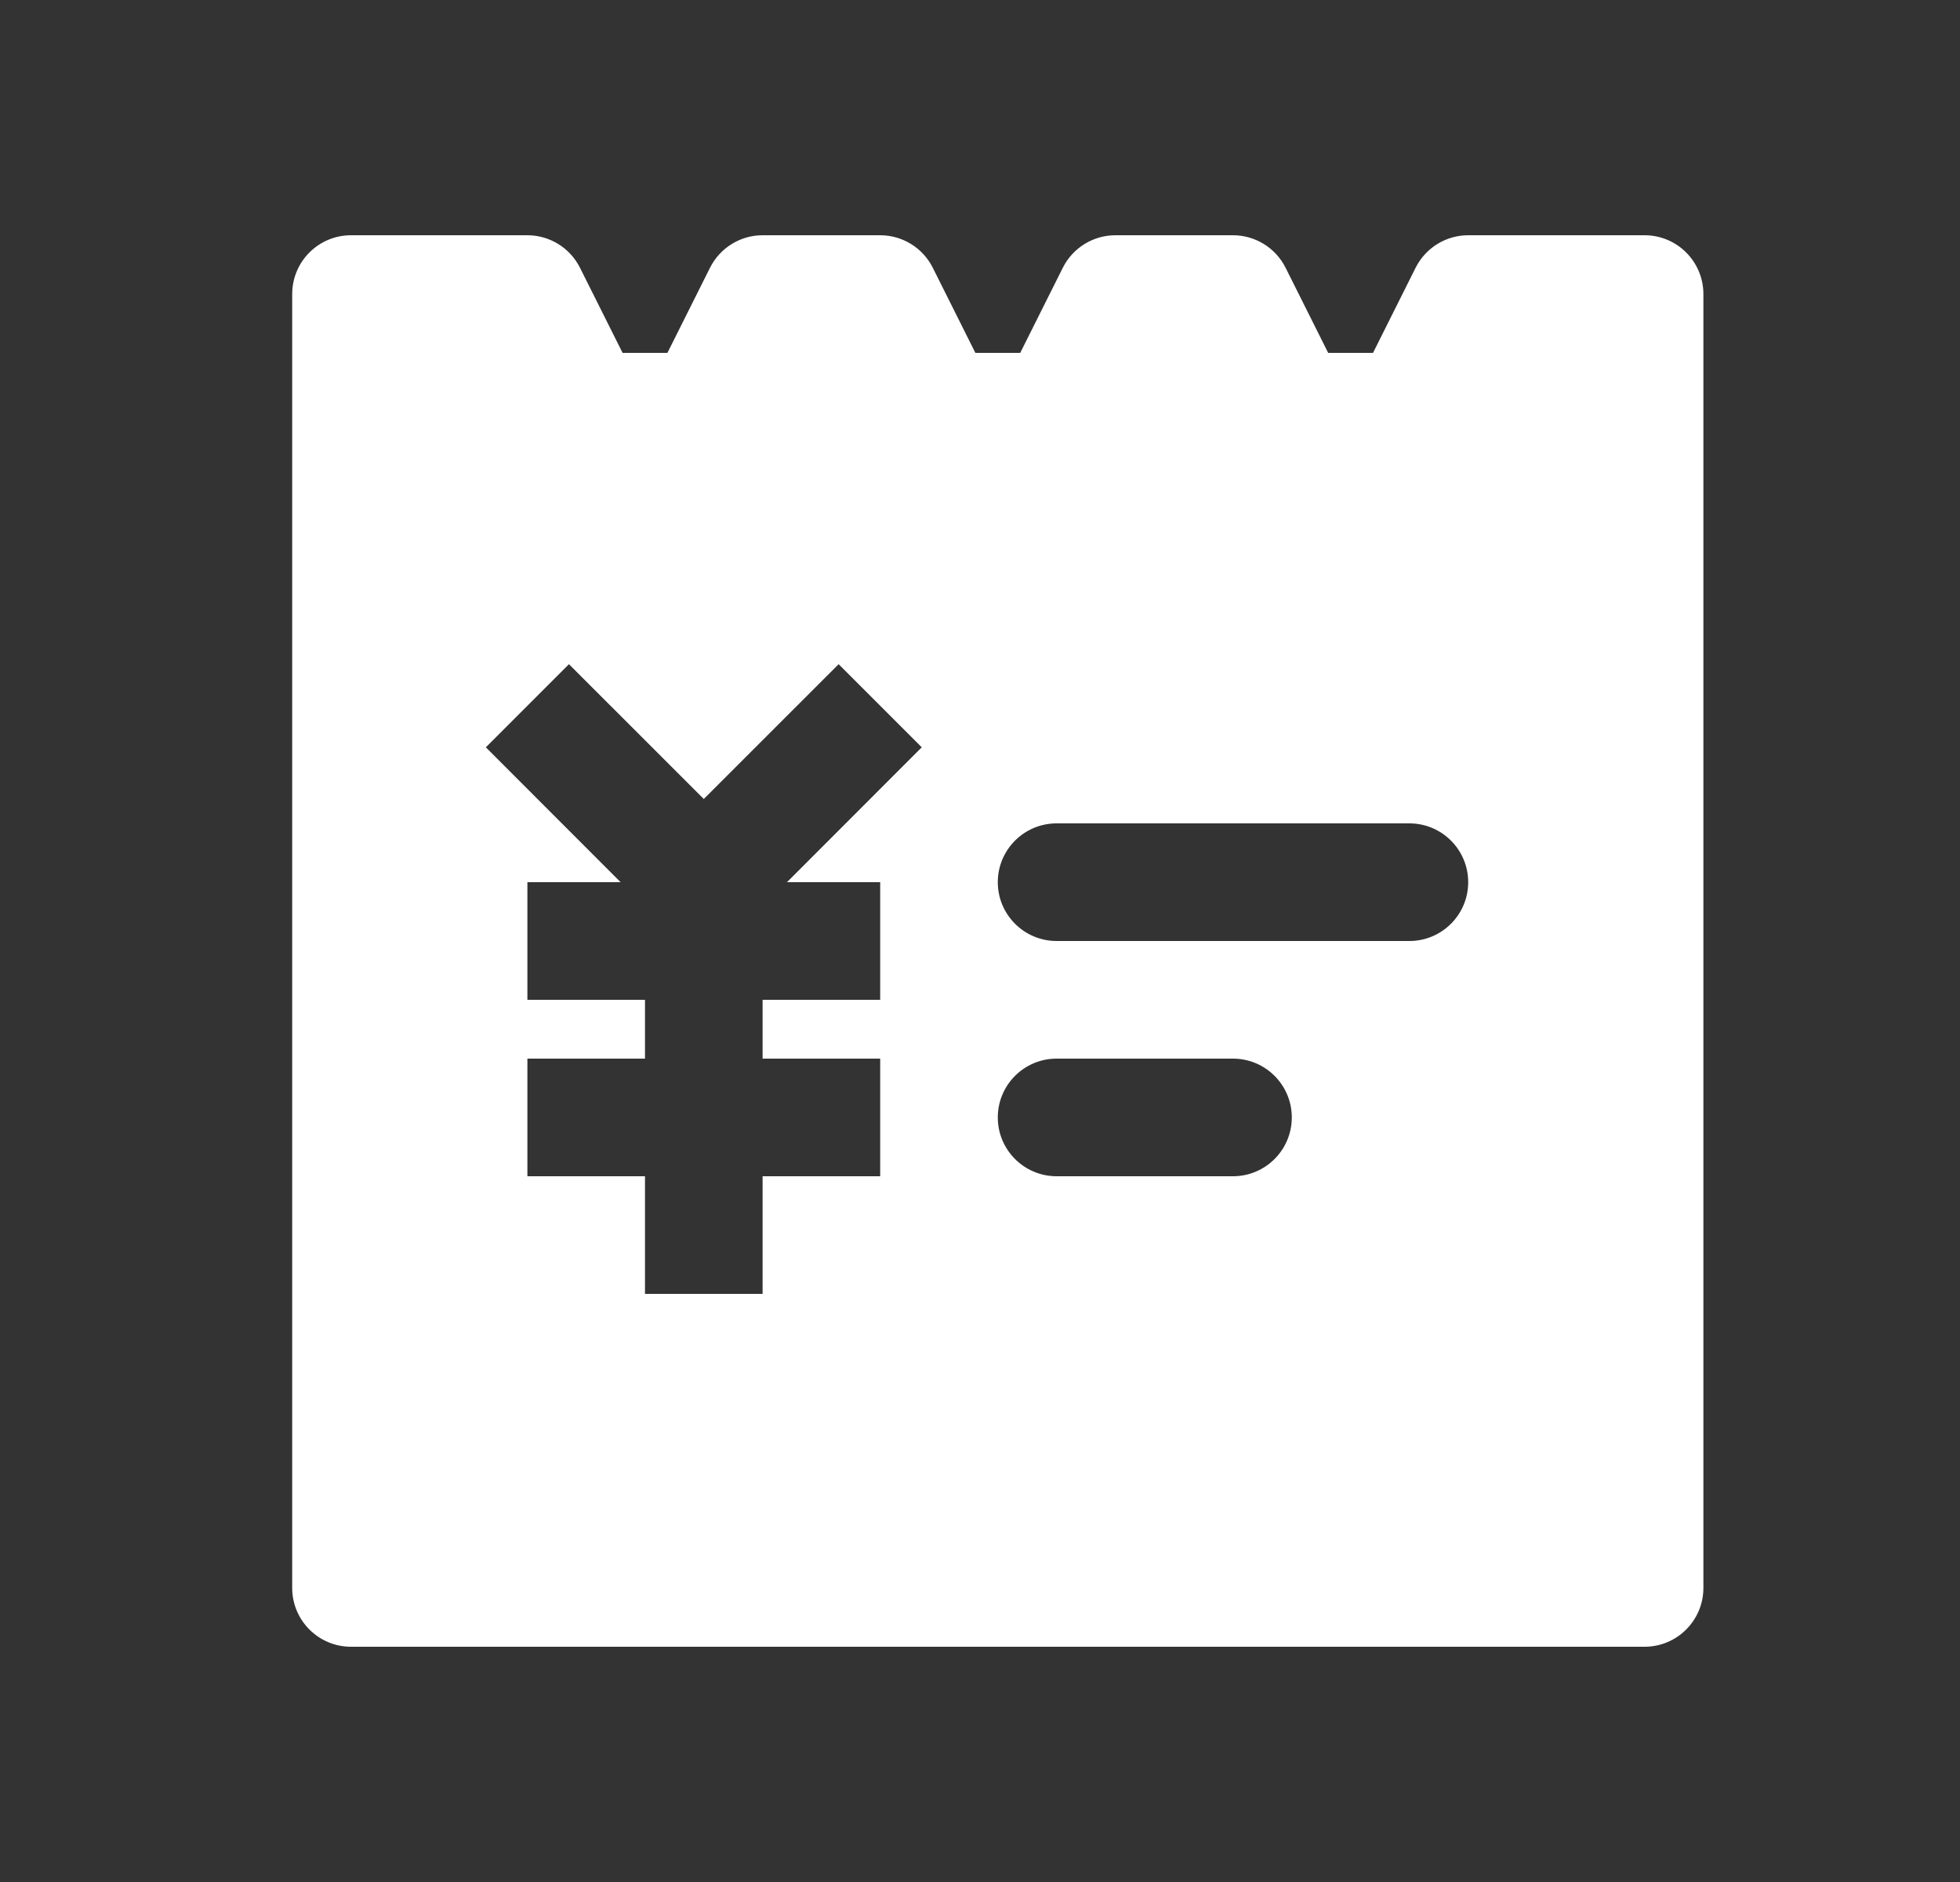<?xml version="1.0" encoding="UTF-8"?>
<svg width="25px" height="24px" viewBox="0 0 25 24" version="1.1" xmlns="http://www.w3.org/2000/svg" xmlns:xlink="http://www.w3.org/1999/xlink">
    <rect x="0" y="0" width="25" height="24" fill="#333333" stroke="none"/>
    <title>编组 13</title>
    <g id="页面-1" stroke="none" stroke-width="1" fill="none" fill-rule="evenodd">
        <g id="组件" transform="translate(-497, -133)">
            <g id="编组-13" transform="translate(497.727, 133)">
                <rect id="矩形备份-18" x="0" y="0" width="24" height="24"></rect>
                <g id="编组" transform="translate(3, 3)" fill="#FFFFFF" fill-rule="nonzero">
                    <path d="M4.5,9.75 L4.5,10.5 L3,10.5 L3,12 L4.5,12 L4.5,13.5 L6,13.5 L6,12 L7.5,12 L7.5,10.5 L6,10.5 L6,9.75 L7.5,9.75 L7.5,8.25 L6.311,8.25 L8.03,6.53 L6.97,5.47 L5.25,7.189 L3.53,5.47 L2.47,6.53 L4.189,8.25 L3,8.25 L3,9.75 L4.5,9.75 Z M14.329,0.415 C14.456,0.161 14.716,0 15,0 L17.25,0 C17.664,0 18,0.336 18,0.75 L18,17.25 C18,17.664 17.664,18 17.25,18 L0.75,18 C0.336,18 0,17.664 0,17.25 L0,0.75 C0,0.336 0.336,0 0.75,0 L3,0 C3.284,0 3.544,0.161 3.671,0.415 L4.214,1.5 L4.786,1.5 L5.329,0.415 C5.456,0.161 5.716,0 6,0 L7.5,0 C7.784,0 8.044,0.161 8.171,0.415 L8.714,1.5 L9.286,1.5 L9.829,0.415 C9.956,0.161 10.216,0 10.5,0 L12,0 C12.284,0 12.544,0.161 12.671,0.415 L13.214,1.5 L13.786,1.5 L14.329,0.415 Z M9.75,7.5 C9.336,7.5 9,7.836 9,8.25 C9,8.664 9.336,9 9.75,9 L14.25,9 C14.664,9 15,8.664 15,8.25 C15,7.836 14.664,7.5 14.25,7.5 L9.75,7.5 L9.75,7.5 Z M9.75,10.5 C9.336,10.5 9,10.836 9,11.25 C9,11.664 9.336,12 9.75,12 L12,12 C12.414,12 12.75,11.664 12.75,11.25 C12.75,10.836 12.414,10.5 12,10.5 L9.75,10.5 Z" id="形状"></path>
                </g>
            </g>
        </g>
    </g>
</svg>